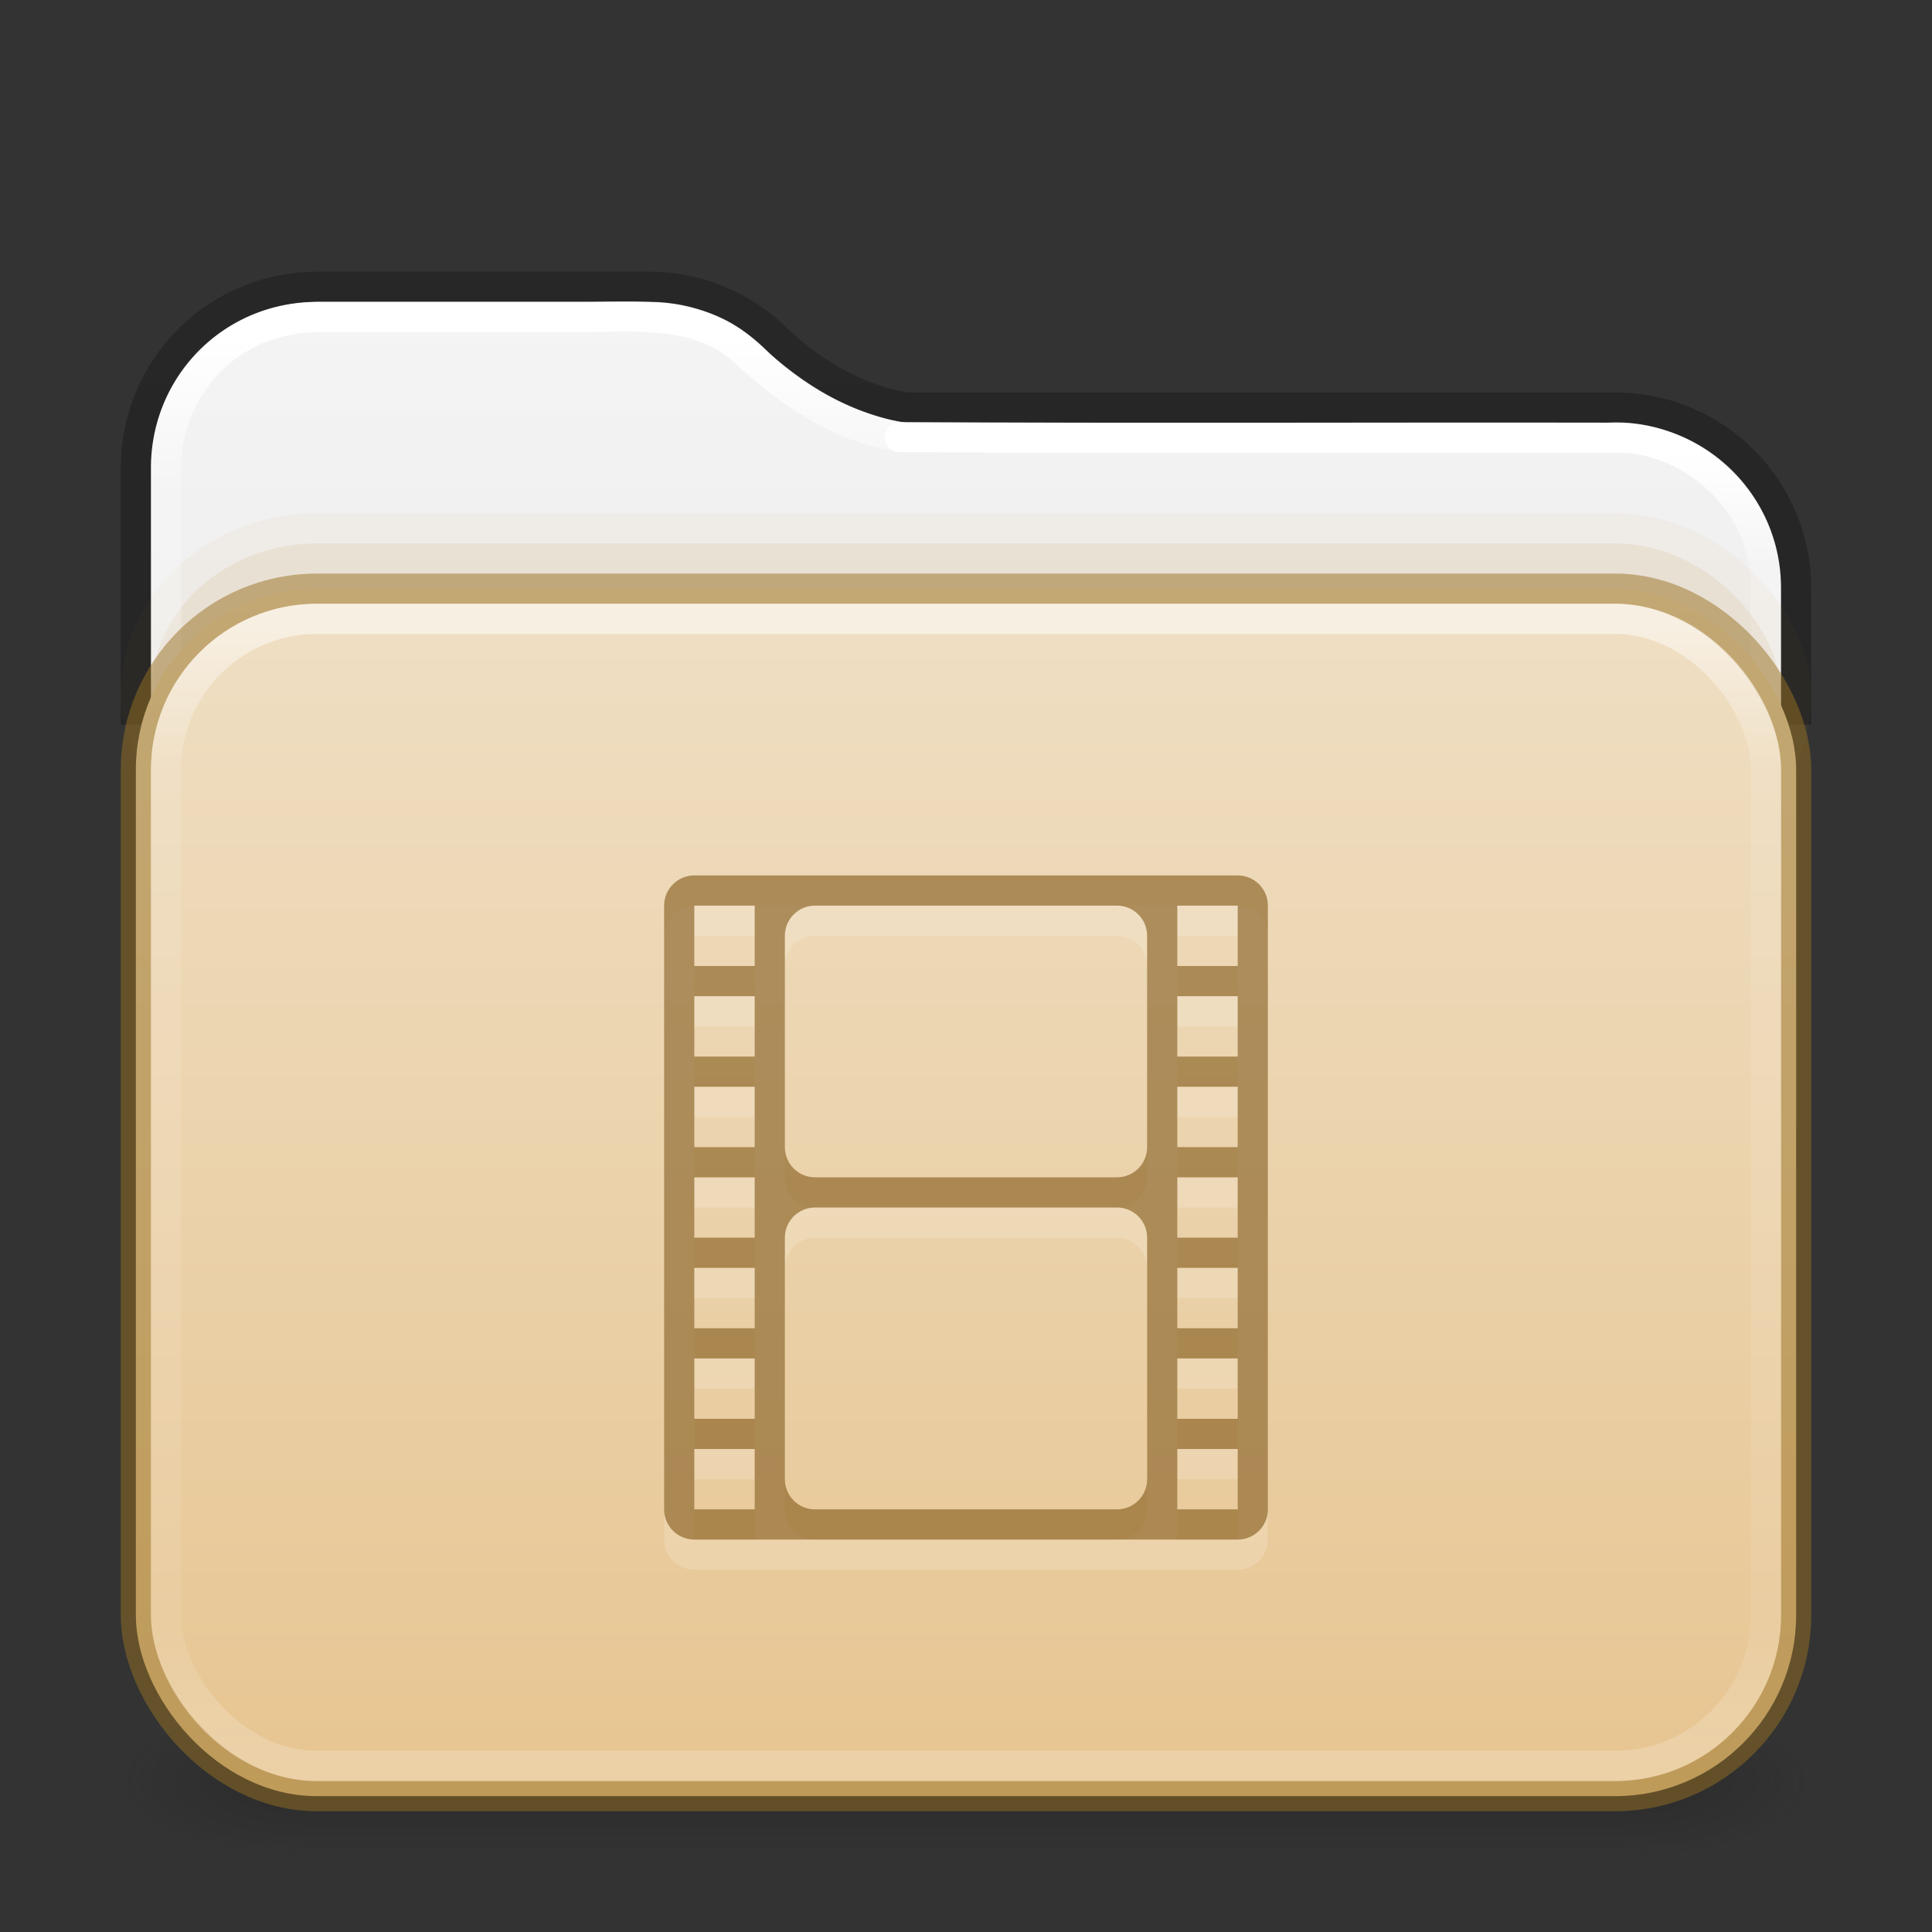 <?xml version="1.0" encoding="UTF-8" standalone="no"?>
<svg
   id="svg13986"
   height="64"
   width="64"
   version="1.1"
   xml:space="preserve"
   sodipodi:docname="folder-videos.svg"
   inkscape:version="1.2.2 (b0a8486541, 2022-12-01)"
   xmlns:inkscape="http://www.inkscape.org/namespaces/inkscape"
   xmlns:sodipodi="http://sodipodi.sourceforge.net/DTD/sodipodi-0.dtd"
   xmlns:xlink="http://www.w3.org/1999/xlink"
   xmlns="http://www.w3.org/2000/svg"
   xmlns:svg="http://www.w3.org/2000/svg"
   xmlns:rdf="http://www.w3.org/1999/02/22-rdf-syntax-ns#"
   xmlns:cc="http://creativecommons.org/ns#"
   xmlns:dc="http://purl.org/dc/elements/1.1/"><rect width="100%" height="100%" fill="#333333" stroke="none"/><sodipodi:namedview
     id="namedview57"
     pagecolor="#ffffff"
     bordercolor="#000000"
     borderopacity="0.25"
     inkscape:showpageshadow="2"
     inkscape:pageopacity="0.0"
     inkscape:pagecheckerboard="0"
     inkscape:deskcolor="#d1d1d1"
     showgrid="false"
     inkscape:zoom="16.000001"
     inkscape:cx="22.937499"
     inkscape:cy="41.187497"
     inkscape:window-width="1427"
     inkscape:window-height="1053"
     inkscape:window-x="489"
     inkscape:window-y="0"
     inkscape:window-maximized="0"
     inkscape:current-layer="svg13986" /><defs
     id="defs13988"><linearGradient
       id="linearGradient16"><stop
         id="stop13"
         style="stop-color:#ffffff;stop-opacity:1"
         offset="0" /><stop
         id="stop14"
         style="stop-color:#ffffff;stop-opacity:0.235"
         offset="0.121" /><stop
         id="stop15"
         style="stop-color:#ffffff;stop-opacity:0.157"
         offset="0.878" /><stop
         id="stop16"
         style="stop-color:#ffffff;stop-opacity:0.392"
         offset="1" /></linearGradient><linearGradient
       id="linearGradient12"><stop
         offset="0"
         style="stop-color:#efdfc4;stop-opacity:1"
         id="stop11" /><stop
         offset="1"
         style="stop-color:#e7c591;stop-opacity:1"
         id="stop12" /></linearGradient><linearGradient
       id="linearGradient1077"><stop
         id="stop1069"
         style="stop-color:#ffffff;stop-opacity:1;"
         offset="0" /><stop
         id="stop1071"
         style="stop-color:#ffffff;stop-opacity:0.235"
         offset="0.095" /><stop
         id="stop1073"
         style="stop-color:#ffffff;stop-opacity:0.157"
         offset="0.943" /><stop
         id="stop1075"
         style="stop-color:#ffffff;stop-opacity:0.392"
         offset="1" /></linearGradient><linearGradient
       id="linearGradient1041"><stop
         id="stop1033"
         style="stop-color:#ffffff;stop-opacity:1"
         offset="0" /><stop
         id="stop1035"
         style="stop-color:#ffffff;stop-opacity:0.235"
         offset="0.083" /><stop
         id="stop1037"
         style="stop-color:#ffffff;stop-opacity:0.157"
         offset="0.943" /><stop
         id="stop1039"
         style="stop-color:#ffffff;stop-opacity:0.392"
         offset="1" /></linearGradient><linearGradient
       id="linearGradient3688-166-749-4-0-3-8"><stop
         offset="0"
         style="stop-color:#181818;stop-opacity:1"
         id="stop2883-4-0-1-8" /><stop
         offset="1"
         style="stop-color:#181818;stop-opacity:0"
         id="stop2885-9-2-9-6" /></linearGradient><linearGradient
       id="linearGradient3702-501-757-8-4-1-1"><stop
         offset="0"
         style="stop-color:#181818;stop-opacity:0"
         id="stop2895-8-9-9-1" /><stop
         offset="0.5"
         style="stop-color:#181818;stop-opacity:1"
         id="stop2897-7-8-7-7" /><stop
         offset="1"
         style="stop-color:#181818;stop-opacity:0"
         id="stop2899-4-5-1-5" /></linearGradient><linearGradient
       id="linearGradient3104-6"><stop
         offset="0"
         style="stop-color:#000000;stop-opacity:0.318"
         id="stop3106-3" /><stop
         offset="1"
         style="stop-color:#000000;stop-opacity:0.24"
         id="stop3108-9" /></linearGradient><linearGradient
       id="linearGradient3600-9-51"><stop
         offset="0"
         style="stop-color:#f4f4f4;stop-opacity:1"
         id="stop3602-0-0" /><stop
         offset="1"
         style="stop-color:#dbdbdb;stop-opacity:1"
         id="stop3604-9-04" /></linearGradient><linearGradient
       xlink:href="#linearGradient1041"
       id="linearGradient15429"
       gradientUnits="userSpaceOnUse"
       gradientTransform="matrix(1.432,0,0,1.108,-2.378,16.334)"
       x1="24"
       y1="-1.222"
       x2="24"
       y2="42.092" /><linearGradient
       xlink:href="#linearGradient16"
       id="linearGradient15433"
       gradientUnits="userSpaceOnUse"
       gradientTransform="matrix(1.432,0,0,1.027,-2.378,14.851)"
       x1="24"
       y1="5.99"
       x2="24"
       y2="42.01" /><linearGradient
       xlink:href="#linearGradient1077"
       id="linearGradient15429-3"
       gradientUnits="userSpaceOnUse"
       gradientTransform="matrix(1.432,0,0,1.108,-2.378,16.334)"
       x1="11.576"
       y1="-4.784"
       x2="11.576"
       y2="42.194" /><linearGradient
       xlink:href="#linearGradient3104-6"
       id="linearGradient3170"
       gradientUnits="userSpaceOnUse"
       gradientTransform="matrix(0.807,0,0,0.895,10.835,4.868)"
       x1="12.879"
       y1="66.951"
       x2="12.879"
       y2="4.78" /><linearGradient
       xlink:href="#linearGradient3600-9-51"
       id="linearGradient1512"
       gradientUnits="userSpaceOnUse"
       gradientTransform="matrix(1.381,0,0,1.328,-70.173,3.583)"
       x1="74.839"
       y1="4.948"
       x2="74.839"
       y2="49.779" /><linearGradient
       gradientTransform="matrix(0.504,0,0,0.439,73.843,5.319)"
       gradientUnits="userSpaceOnUse"
       xlink:href="#linearGradient12"
       id="linearGradient5954"
       y2="123.545"
       x2="-91"
       y1="32.34"
       x1="-91" /><linearGradient
       x1="25.058"
       y1="47.028"
       x2="25.058"
       y2="39.999"
       id="linearGradient6394-3"
       xlink:href="#linearGradient3702-501-757-8-4-1-1"
       gradientUnits="userSpaceOnUse"
       gradientTransform="matrix(1.571,0,0,0.714,-5.714,27.929)" /><radialGradient
       cx="4.993"
       cy="43.5"
       r="2.5"
       fx="4.993"
       fy="43.5"
       id="radialGradient3337-2-2-3-3"
       xlink:href="#linearGradient3688-166-749-4-0-3-8"
       gradientUnits="userSpaceOnUse"
       gradientTransform="matrix(2.405,0,0,1,41.986,15.5)" /><radialGradient
       cx="4.993"
       cy="43.5"
       r="2.5"
       fx="4.993"
       fy="43.5"
       id="radialGradient3339-1-4-5-0"
       xlink:href="#linearGradient3688-166-749-4-0-3-8"
       gradientUnits="userSpaceOnUse"
       gradientTransform="matrix(2.405,0,0,1,-22.014,-102.5)" /></defs><g
     id="g866"
     style="opacity:1"><rect
       style="opacity:0.3;fill:url(#radialGradient3337-2-2-3-3);fill-opacity:1;stroke:none;stroke-width:1.062"
       id="rect2801-5-5-7-9"
       y="56.5"
       x="54"
       height="5"
       width="6" /><rect
       style="opacity:0.3;fill:url(#radialGradient3339-1-4-5-0);fill-opacity:1;stroke:none;stroke-width:1.062"
       id="rect3696-3-0-3-7"
       transform="scale(-1)"
       y="-61.5"
       x="-10"
       height="5"
       width="6" /><rect
       style="opacity:0.3;fill:url(#linearGradient6394-3);fill-opacity:1;stroke:none;stroke-width:1.062"
       id="rect3700-5-6-8-4"
       y="56.5"
       x="10"
       height="5"
       width="44" /></g><path
     id="rect5505-21-3-8-5-2-9-1-7-8-7-8-1"
     style="color:#000000;font-variation-settings:normal;display:inline;overflow:visible;visibility:visible;vector-effect:none;fill:url(#linearGradient1512);fill-opacity:1;fill-rule:nonzero;stroke:none;stroke-width:1;stroke-linecap:butt;stroke-linejoin:miter;stroke-miterlimit:4;stroke-dasharray:none;stroke-dashoffset:0;stroke-opacity:1;-inkscape-stroke:none;marker:none;enable-background:accumulate;stop-color:#000000"
     d="M 10.497,10 C 7.442,10 5,12.442 5,15.497 V 52 H 59 V 19.498 c 0,-3.055 -2.442,-5.497 -5.497,-5.497 H 30.047 a 0.503,0.503 0 0 1 -0.049,-0.004 c 0,0 -2.422,-0.248 -4.706,-2.487 l -0.004,-0.004 C 24.303,10.57 22.975,10 21.498,10 Z" /><path
     id="rect5505-21-3-8-5-2-9-1-7-8-0-6-4-8-7"
     style="color:#000000;font-variation-settings:normal;display:inline;overflow:visible;visibility:visible;fill:none;fill-opacity:1;fill-rule:nonzero;stroke:url(#linearGradient15429);stroke-width:1;stroke-linecap:round;stroke-linejoin:round;stroke-miterlimit:4;stroke-dasharray:none;stroke-dashoffset:0;stroke-opacity:1;marker:none;enable-background:accumulate;stop-color:#000000"
     d="m 58.5,52.275 c -0.01,-11.053 0.021,-22.107 -0.016,-33.159 -0.137,-2.616 -2.602,-4.781 -5.21,-4.615 -7.82,-0.016 -15.644,0.031 -23.462,-0.023" /><rect
     style="opacity:0.05;fill:#b6802e;fill-opacity:1;fill-rule:evenodd;stroke:none;stroke-width:1;stroke-linecap:round;stroke-linejoin:round;paint-order:markers fill stroke;stop-color:#000000"
     id="rect4119"
     width="56"
     height="12"
     x="4"
     y="17"
     rx="6.5"
     ry="6.5" /><rect
     style="opacity:0.1;fill:#b6802e;fill-opacity:1;fill-rule:evenodd;stroke:none;stroke-width:1;stroke-linecap:round;stroke-linejoin:round;paint-order:markers fill stroke;stop-color:#000000"
     id="rect4173"
     width="54"
     height="12"
     x="5"
     y="18"
     rx="5.5"
     ry="5" /><path
     id="rect5505-21-3-8-5-2-9-1-7-8-0-6-4-8-7-5"
     style="color:#000000;font-variation-settings:normal;display:inline;overflow:visible;visibility:visible;fill:none;fill-opacity:1;fill-rule:nonzero;stroke:url(#linearGradient15429-3);stroke-width:1;stroke-linecap:round;stroke-linejoin:round;stroke-miterlimit:4;stroke-dasharray:none;stroke-dashoffset:0;stroke-opacity:1;marker:none;enable-background:accumulate;stop-color:#000000"
     d="m 29.812,14.477 c -2.057,-0.326 -3.809,-1.562 -5.29,-2.961 -1.413,-1.173 -3.307,-1.038 -5.022,-1.016 l -9,3.9e-5 c -3.068,0.058 -5,2.457 -5,5 0.01,12.42 -0.02,24.966 0.015,37.385" /><path
     id="rect5505-21-3-8-5-2-9-1-7-8-0-6-6-3"
     style="color:#000000;font-variation-settings:normal;display:inline;overflow:visible;visibility:visible;vector-effect:none;fill:none;fill-opacity:1;fill-rule:nonzero;stroke:url(#linearGradient3170);stroke-width:1;stroke-linecap:butt;stroke-linejoin:round;stroke-miterlimit:4;stroke-dasharray:none;stroke-dashoffset:0;stroke-opacity:1;-inkscape-stroke:none;marker:none;enable-background:accumulate;stop-color:#000000"
     d="m 59.5,24 v -4.5 c 0,-3.324 -2.676,-6 -6,-6 H 30.046 c 0,0 -2.231,-0.215 -4.405,-2.349 -1.075,-1.024 -2.532,-1.651 -4.141,-1.651 h -11 c -3.324,0 -6,2.676 -6,6 V 24" /><rect
     width="55"
     height="40"
     rx="6"
     ry="6"
     x="4.5"
     y="19.5"
     id="rect5505-21-3-8-5-2-9-7-3-6"
     style="color:#000000;font-variation-settings:normal;display:inline;overflow:visible;visibility:visible;vector-effect:none;fill:url(#linearGradient5954);fill-opacity:1;fill-rule:nonzero;stroke:#987124;stroke-width:1;stroke-linecap:butt;stroke-linejoin:miter;stroke-miterlimit:4;stroke-dasharray:none;stroke-dashoffset:0;stroke-opacity:0.498;-inkscape-stroke:none;marker:none;enable-background:accumulate;stop-color:#000000" /><rect
     style="opacity:0.5;fill:none;stroke:url(#linearGradient15433);stroke-width:1;stroke-linecap:round;stroke-linejoin:round;stroke-miterlimit:4;stroke-dasharray:none;stroke-dashoffset:0;stroke-opacity:1"
     id="rect6741-8-33-4"
     y="20.5"
     x="5.5"
     ry="5"
     rx="5"
     height="38"
     width="53" /><path
     style="color:#000000;display:inline;overflow:visible;visibility:visible;opacity:0.3;fill:#ffffff;fill-opacity:0.552;fill-rule:nonzero;stroke:none;stroke-width:5.1;marker:none;enable-background:accumulate"
     id="rect5803-8"
     d="m 23,30 c -0.554,0 -1,0.446 -1,1 v 20 c 0,0.554 0.446,1 1,1 h 18 c 0.554,0 1,-0.446 1,-1 V 31 c 0,-0.554 -0.446,-1 -1,-1 z m 0,1 h 2 v 2 h -2 z m 4,0 h 10 c 0.554,0 1,0.446 1,1 v 7 c 0,0.554 -0.446,1 -1,1 H 27 c -0.554,0 -1,-0.446 -1,-1 V 32 c 0,-0.554 0.446,-1 1,-1 z m 12,0 h 2 v 2 h -2 z m -16,3 h 2 v 2 h -2 z m 16,0 h 2 v 2 h -2 z m -16,3 h 2 v 2 h -2 z m 16,0 h 2 v 2 h -2 z m -16,3 h 2 v 2 h -2 z m 16,0 h 2 v 2 h -2 z m -12,1 h 10 c 0.554,0 1,0.446 1,1 v 8 c 0,0.554 -0.446,1 -1,1 H 27 c -0.554,0 -1,-0.446 -1,-1 v -8 c 0,-0.554 0.446,-1 1,-1 z m -4,2 h 2 v 2 h -2 z m 16,0 h 2 v 2 h -2 z m -16,3 h 2 v 2 h -2 z m 16,0 h 2 v 2 h -2 z m -16,3 h 2 v 2 h -2 z m 16,0 h 2 v 2 h -2 z" /><path
     style="color:#000000;display:inline;overflow:visible;visibility:visible;opacity:0.6;vector-effect:none;fill:#7e5514;fill-opacity:0.971;fill-rule:nonzero;stroke:none;stroke-width:1;stroke-linecap:butt;stroke-linejoin:miter;stroke-miterlimit:4;stroke-dasharray:none;stroke-dashoffset:0;stroke-opacity:0.498;marker:none;enable-background:accumulate"
     id="rect5803"
     d="m 23,29 c -0.554,0 -1,0.446 -1,1 v 20 c 0,0.554 0.446,1 1,1 h 18 c 0.554,0 1,-0.446 1,-1 V 30 c 0,-0.554 -0.446,-1 -1,-1 z m 0,1 h 2 v 2 h -2 z m 4,0 h 10 c 0.554,0 1,0.446 1,1 v 7 c 0,0.554 -0.446,1 -1,1 H 27 c -0.554,0 -1,-0.446 -1,-1 V 31 c 0,-0.554 0.446,-1 1,-1 z m 12,0 h 2 v 2 h -2 z m -16,3 h 2 v 2 h -2 z m 16,0 h 2 v 2 h -2 z m -16,3 h 2 v 2 h -2 z m 16,0 h 2 v 2 h -2 z m -16,3 h 2 v 2 h -2 z m 16,0 h 2 v 2 h -2 z m -12,1 h 10 c 0.554,0 1,0.446 1,1 v 8 c 0,0.554 -0.446,1 -1,1 H 27 c -0.554,0 -1,-0.446 -1,-1 v -8 c 0,-0.554 0.446,-1 1,-1 z m -4,2 h 2 v 2 h -2 z m 16,0 h 2 v 2 h -2 z m -16,3 h 2 v 2 h -2 z m 16,0 h 2 v 2 h -2 z m -16,3 h 2 v 2 h -2 z m 16,0 h 2 v 2 h -2 z" /></svg>
